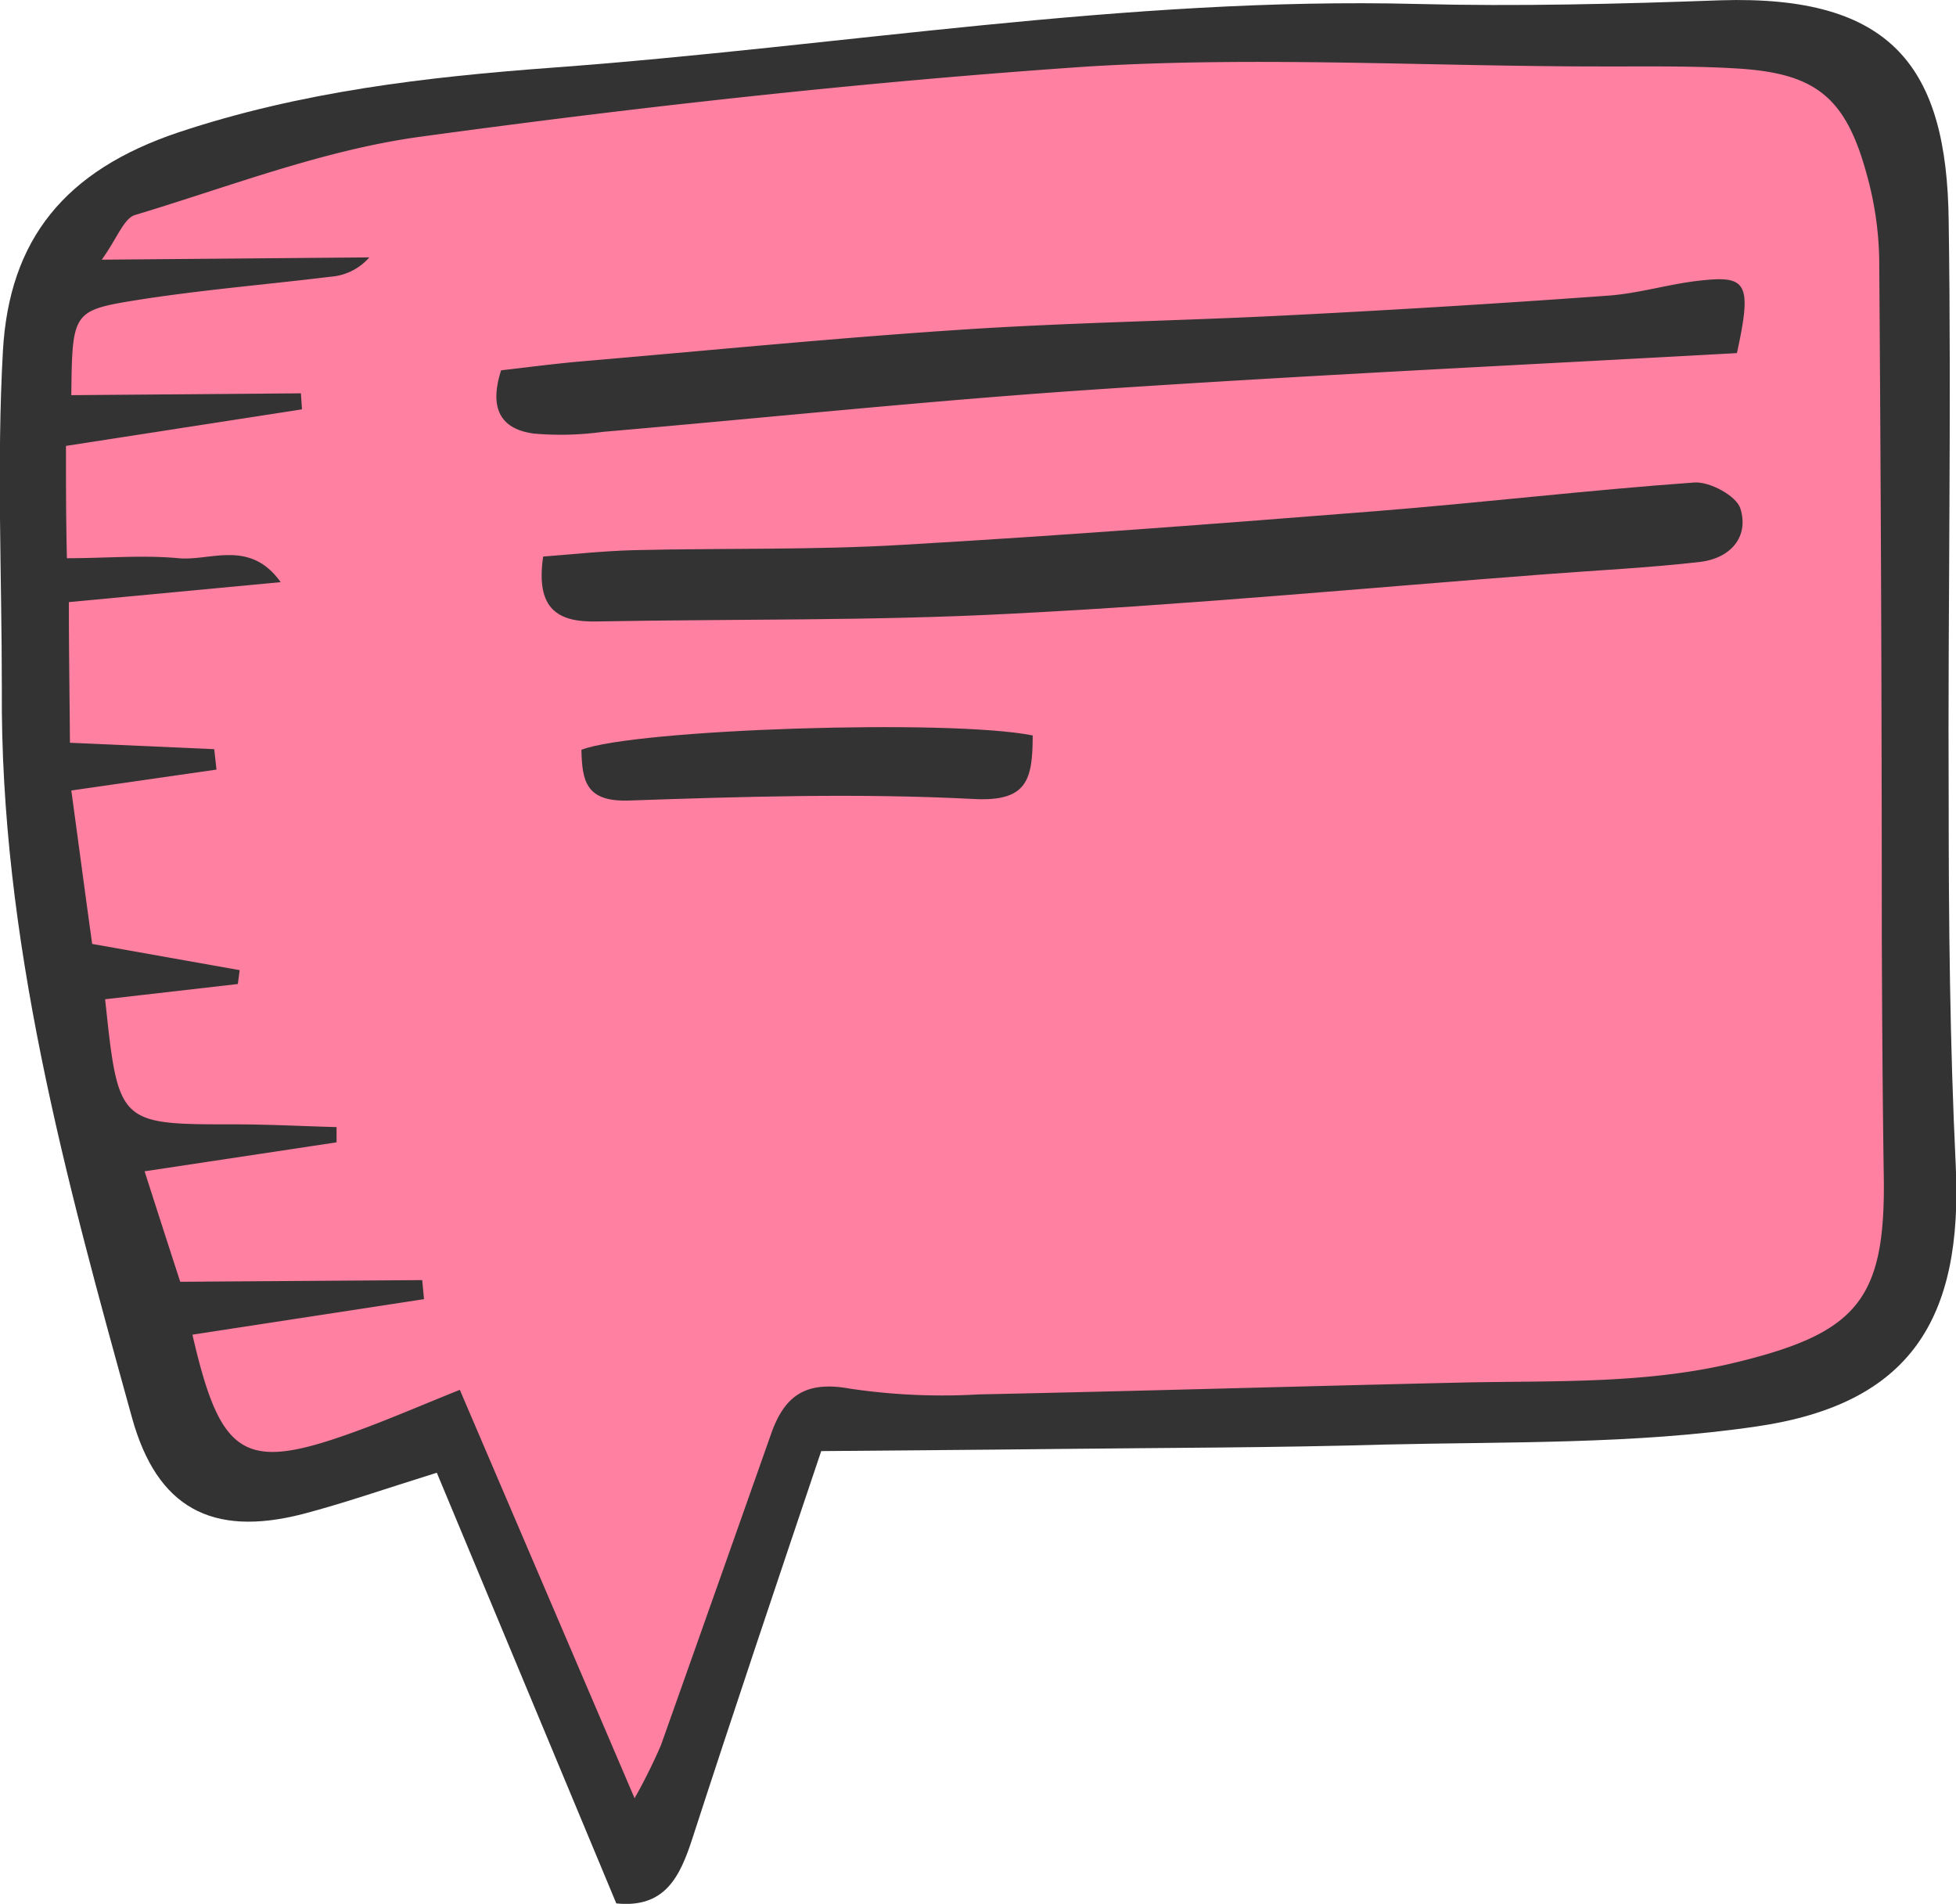 <svg xmlns="http://www.w3.org/2000/svg" viewBox="0 0 128.38 124.93"><defs><style>.cls-1{fill:#333;}.cls-2{fill:#ff80a0;}</style></defs><title>features-tweets</title><g id="Layer_2" data-name="Layer 2"><g id="Layer_1-2" data-name="Layer 1"><path class="cls-1" d="M53.9,95.22c-3,8.91-5.77,17.14-8.45,25.4-.82,2.54-1.81,4.61-5,4.28L28.67,96.64c-3.44,1.07-6.09,2-8.8,2.71-6,1.54-9.57-.44-11.2-6.3C4.32,77.36,0,61.64.12,45.15c0-7.37-.34-14.75.07-22.1S4.26,11.19,11.7,8.69C19.77,6,28,5.05,36.25,4.44,55.15,3.05,73.91-.22,93,.26c6.63.17,13.27,0,19.9-.24,11.31-.36,14.88,4.41,15,14.46.19,12.7-.06,25.41,0,38.12,0,7.93.08,15.88.46,23.8.5,10.19-3,15.73-13.05,17.2-8,1.18-16.23,1-24.37,1.19-7.15.21-14.32.21-21.49.29C64.33,95.14,59.23,95.17,53.9,95.22Z"/><path class="cls-2" d="M41.65,118a36.5,36.5,0,0,0,1.73-3.48Q47,104.32,50.6,94.12c.89-2.56,2.3-3.52,5.17-3a41.21,41.21,0,0,0,8.47.38c10.61-.22,21.21-.54,31.82-.78,6-.13,12.07.12,18-1.35,7.84-1.92,9.7-4.12,9.58-12.17-.08-5.28-.11-10.57-.13-15.85,0-14.79-.06-29.58-.17-44.37a22.09,22.09,0,0,0-.83-5.58c-1.37-5-3.33-6.58-8.41-6.9-3-.19-6.06-.13-9.1-.14-11.18,0-22.39-.67-33.53,0C56.77,5.36,42,7,27.39,9,21.1,9.89,15,12.26,8.86,14.11c-.73.22-1.15,1.49-2.18,2.93l17.56-.15a3.74,3.74,0,0,1-2.56,1.27c-4.33.53-8.69.88-13,1.58-3.92.64-3.94.87-4,6.19l15.07-.12.07,1.05L4.33,29.26c0,2.62,0,4.66.06,7.37,2.59,0,5-.22,7.32,0,2.1.2,4.69-1.27,6.71,1.57L4.52,39.51c0,3.43.05,6.19.07,9.23l9.47.42.15,1.34L4.68,51.87c.5,3.66.94,7,1.37,10.07l9.68,1.72-.12.91-8.71,1c.87,8.22.87,8.21,8.52,8.21,2.22,0,4.45.12,6.67.18,0,.33,0,.66,0,1L9.49,76.86c.84,2.62,1.51,4.7,2.34,7.25L27.71,84l.12,1.25-15.2,2.33c1.87,8.14,3.43,9,10.69,6.36,2.1-.76,4.15-1.65,6.86-2.74Z"/><path class="cls-1" d="M35.65,36.52c2-.15,4-.37,6-.42,5.87-.14,11.75,0,17.61-.35,10.36-.6,20.72-1.39,31.07-2.21,7-.56,13.92-1.38,20.89-1.88,1-.06,2.71.86,3,1.68.61,1.93-.69,3.3-2.62,3.53-3.37.39-6.76.55-10.15.81-11.69.89-23.37,2-35.07,2.59-9.06.48-18.15.34-27.23.51C36.64,40.83,35.14,40,35.65,36.52Z"/><path class="cls-1" d="M114,23.17c-14.43.8-28.6,1.47-42.75,2.43-10.58.72-21.13,1.83-31.7,2.74a20.15,20.15,0,0,1-4.52.11c-2-.27-3-1.47-2.14-4.15,1.59-.18,3.39-.42,5.19-.58,8.3-.71,16.6-1.53,24.92-2.08,7.17-.48,14.36-.58,21.55-.95q10.49-.53,21-1.29c2.06-.15,4.08-.79,6.14-1C114.66,18.08,115,18.61,114,23.17Z"/><path class="cls-1" d="M67.78,48.26c0,2.94-.38,4.35-3.86,4.17-7.52-.39-15.09-.16-22.63.1-2.86.1-3.08-1.3-3.13-3.33C41.65,47.85,62.3,47.16,67.78,48.26Z"/></g></g></svg>